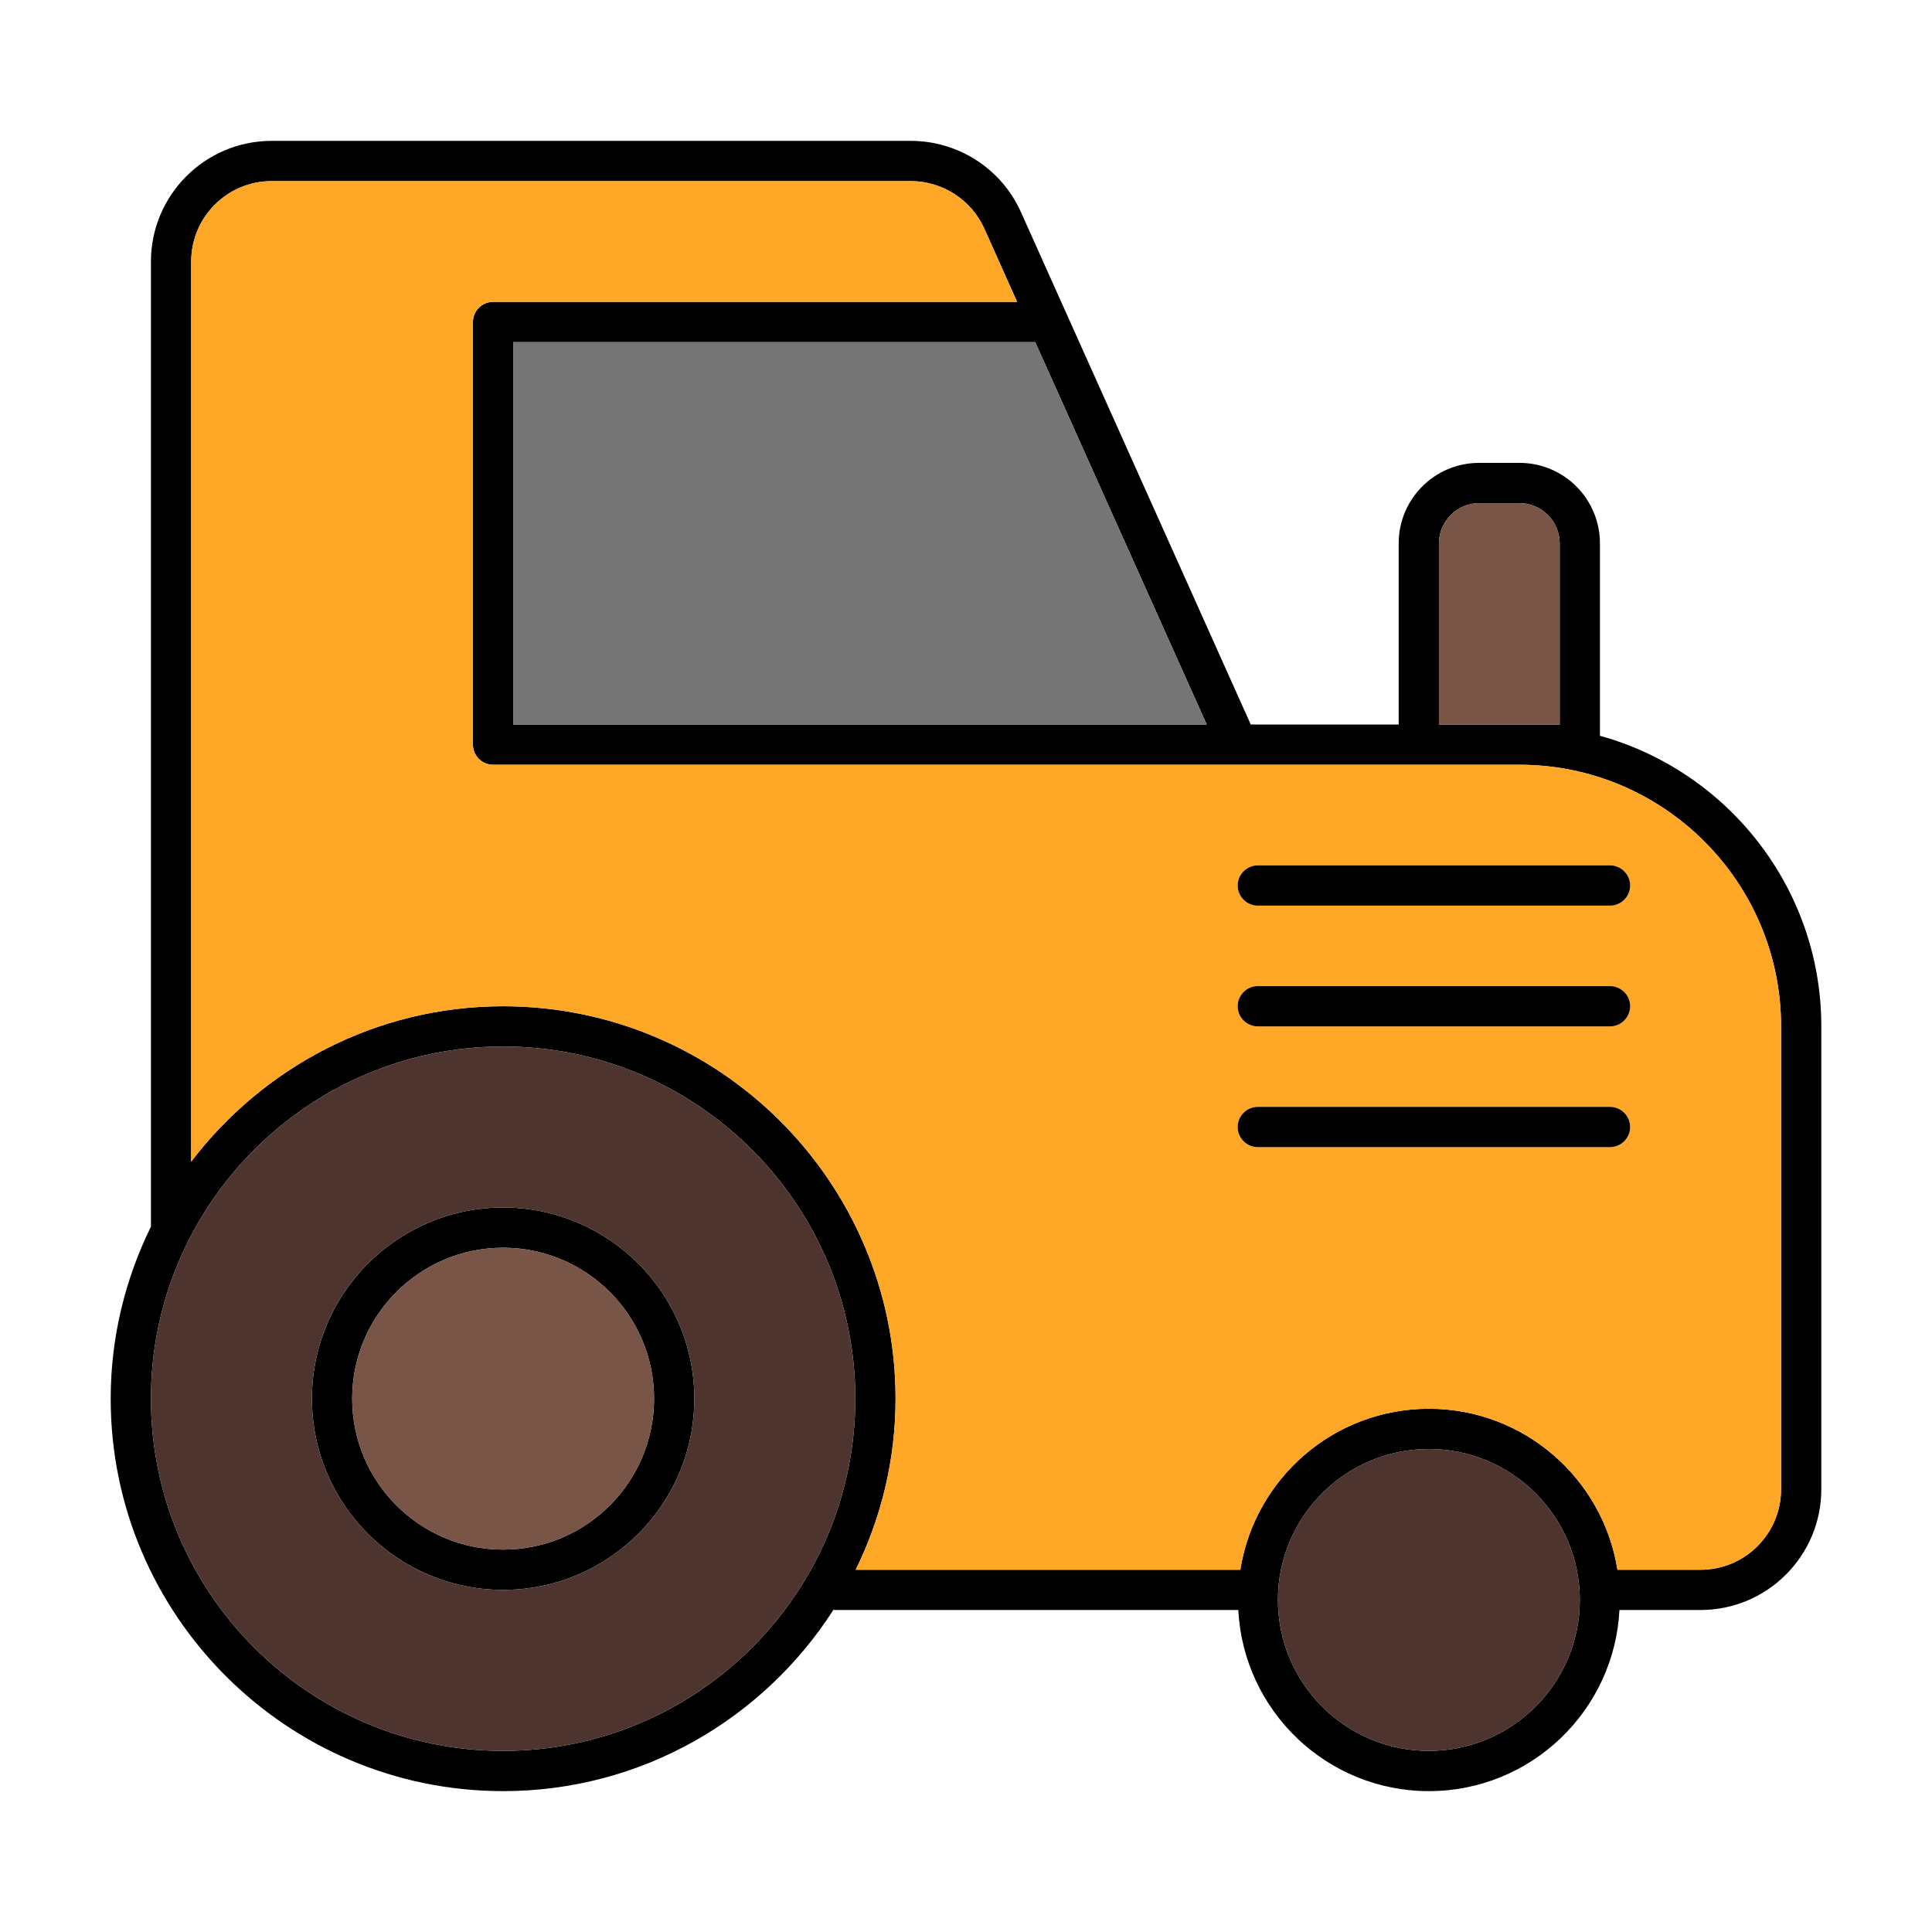 <svg id="Layer_1" viewBox="0 0 96 96" xmlns="http://www.w3.org/2000/svg" data-name="Layer 1"><path d="m25 60c-5.24 0-9.5 4.26-9.5 9.5s4.26 9.5 9.5 9.5 9.5-4.26 9.5-9.5-4.26-9.5-9.5-9.5zm0 17c-4.14 0-7.5-3.36-7.5-7.5s3.36-7.5 7.5-7.5 7.5 3.36 7.5 7.5-3.36 7.5-7.5 7.5z"/><path d="m79.5 36.56v-9.56c0-2.21-1.79-4-4-4h-2c-2.21 0-4 1.79-4 4v9h-7.35l-11.42-25.46c-.96-2.15-3.11-3.54-5.47-3.54h-31.76c-3.31 0-6 2.69-6 6v47.95c-1.27 2.59-2 5.48-2 8.55 0 10.75 8.75 19.5 19.5 19.5 6.89 0 12.95-3.6 16.42-9.02.02.01.05.02.08.02h20.03c.26 5.01 4.4 9 9.47 9s9.21-3.99 9.47-9h4.03c3.31 0 6-2.69 6-6v-23c0-6.88-4.67-12.69-11-14.44zm-8-9.56c0-1.1.9-2 2-2h2c1.1 0 2 .9 2 2v9h-6zm-20.06-10 8.52 19h-34.46v-19zm-26.44 70c-9.65 0-17.5-7.85-17.5-17.5s7.85-17.5 17.5-17.5 17.5 7.85 17.5 17.5-7.85 17.5-17.5 17.5zm46 0c-4.14 0-7.5-3.36-7.5-7.5s3.36-7.5 7.5-7.5 7.5 3.36 7.5 7.5-3.36 7.5-7.5 7.5zm17.5-13c0 2.21-1.79 4-4 4h-4.13c-.72-4.53-4.64-8-9.37-8s-8.65 3.47-9.37 8h-19.11c1.26-2.57 1.98-5.45 1.98-8.5 0-10.75-8.75-19.5-19.5-19.5-6.32 0-11.93 3.04-15.5 7.72v-44.72c0-2.21 1.79-4 4-4h31.76c1.57 0 3.01.93 3.65 2.36l1.63 3.64h-26.04c-.55 0-1 .45-1 1v21c0 .55.45 1 1 1h51c7.17 0 13 5.83 13 13z"/><path d="m59.96 36h-34.46v-19h25.94z" fill="#757575"/><path d="m77.5 27v9h-6v-9c0-1.1.9-2 2-2h2c1.1 0 2 .9 2 2z" fill="#795548"/><path d="m75.5 38h-51c-.55 0-1-.45-1-1v-21c0-.55.45-1 1-1h26.04l-1.63-3.64c-.64-1.43-2.08-2.36-3.65-2.36h-31.76c-2.21 0-4 1.79-4 4v44.72c3.57-4.68 9.18-7.72 15.5-7.72 10.75 0 19.5 8.75 19.5 19.5 0 3.05-.72 5.93-1.98 8.5h19.11c.72-4.53 4.64-8 9.37-8s8.65 3.47 9.37 8h4.13c2.21 0 4-1.79 4-4v-23c0-7.17-5.83-13-13-13zm4.5 19h-17.5c-.55 0-1-.45-1-1s.45-1 1-1h17.5c.55 0 1 .45 1 1s-.45 1-1 1zm0-6h-17.5c-.55 0-1-.45-1-1s.45-1 1-1h17.5c.55 0 1 .45 1 1s-.45 1-1 1zm0-6h-17.5c-.55 0-1-.45-1-1s.45-1 1-1h17.5c.55 0 1 .45 1 1s-.45 1-1 1z" fill="#ffa726"/><circle cx="71" cy="79.5" fill="#4e342e" r="7.5"/><path d="m25 52c-9.65 0-17.5 7.85-17.5 17.5s7.85 17.5 17.5 17.5 17.5-7.85 17.5-17.5-7.85-17.5-17.5-17.5zm0 27c-5.24 0-9.5-4.26-9.5-9.5s4.26-9.5 9.5-9.5 9.5 4.26 9.5 9.5-4.26 9.5-9.5 9.5z" fill="#4e342e"/><circle cx="25" cy="69.5" fill="#795548" r="7.5"/><path d="m81 44c0 .55-.45 1-1 1h-17.5c-.55 0-1-.45-1-1s.45-1 1-1h17.5c.55 0 1 .45 1 1z"/><path d="m81 50c0 .55-.45 1-1 1h-17.5c-.55 0-1-.45-1-1s.45-1 1-1h17.5c.55 0 1 .45 1 1z"/><path d="m81 56c0 .55-.45 1-1 1h-17.5c-.55 0-1-.45-1-1s.45-1 1-1h17.5c.55 0 1 .45 1 1z"/></svg>